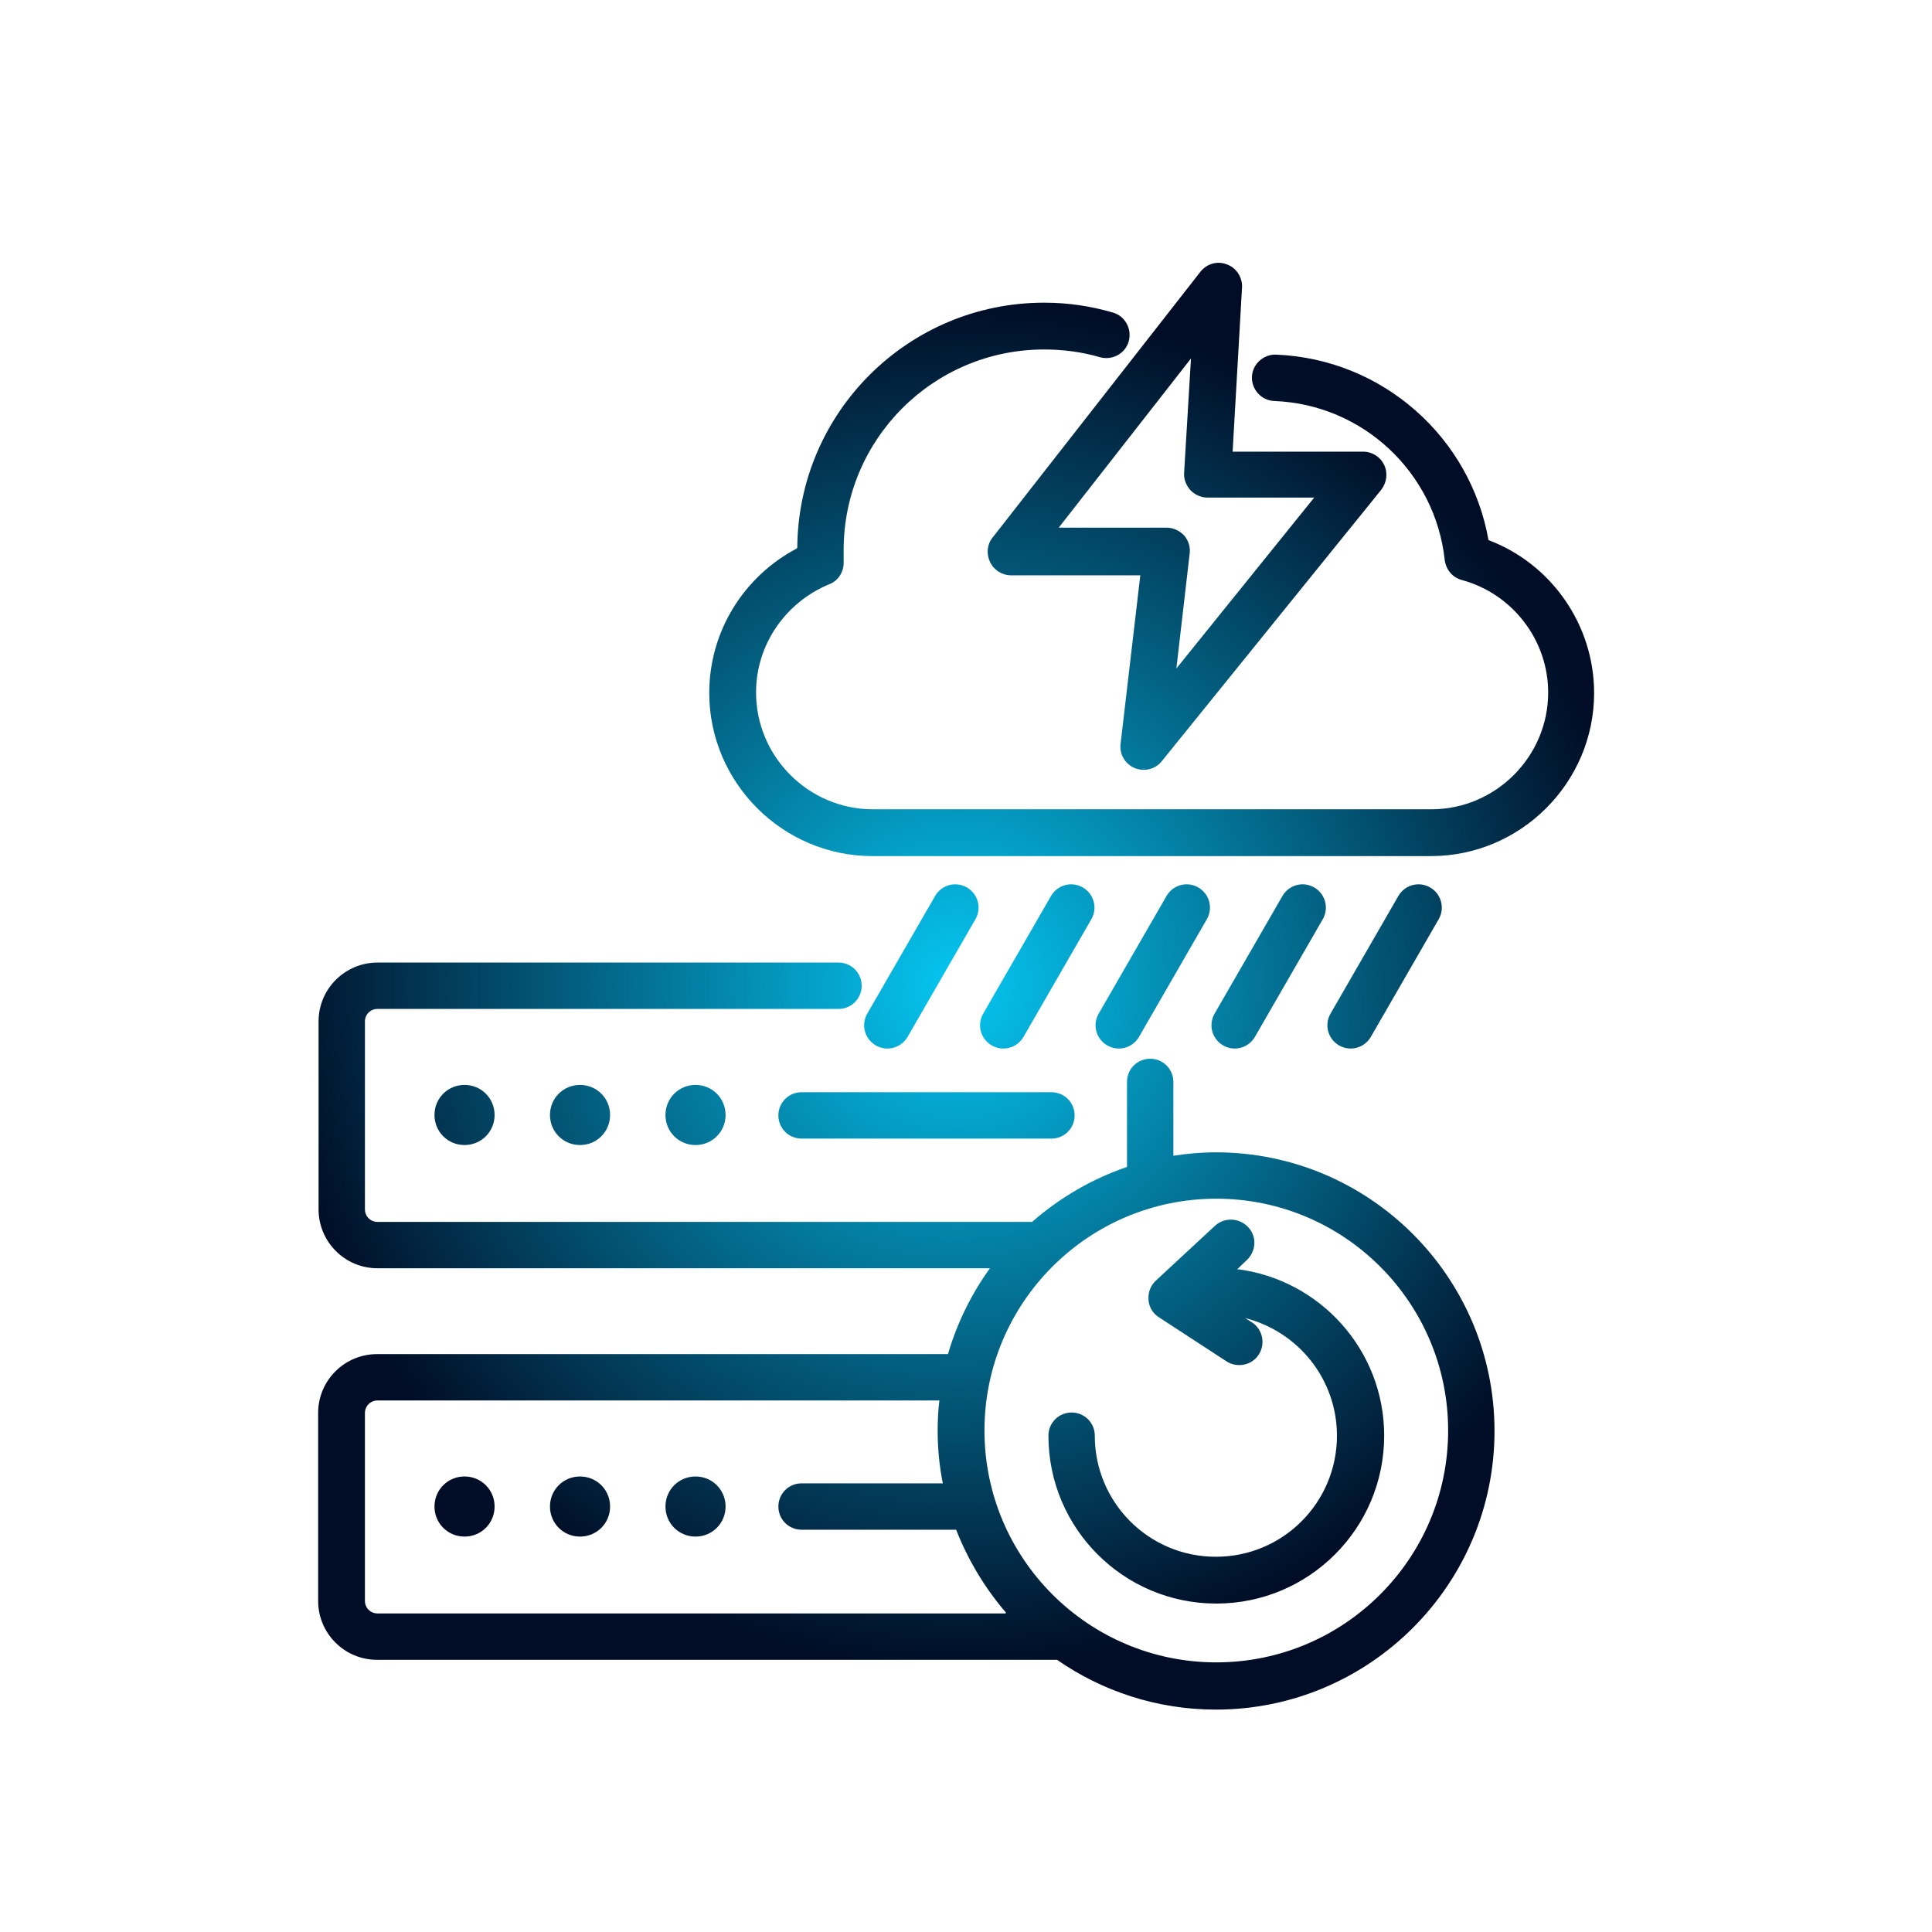 <?xml version="1.0" encoding="UTF-8"?>
<svg id="Layer_1" xmlns="http://www.w3.org/2000/svg" xmlns:xlink="http://www.w3.org/1999/xlink" viewBox="0 0 45 45">
  <defs>
    <style>
      .cls-1 {
        fill: url(#radial-gradient);
        fill-rule: evenodd;
      }
    </style>
    <radialGradient id="radial-gradient" cx="22.29" cy="22.95" fx="22.29" fy="22.95" r="15.89" gradientUnits="userSpaceOnUse">
      <stop offset="0" stop-color="#05c7f2"/>
      <stop offset="1" stop-color="#010d26"/>
    </radialGradient>
  </defs>
  <path class="cls-1" d="M23.06,29.54h-14.27c-.76,0-1.37-.62-1.37-1.37v-4.38c0-.76.62-1.37,1.37-1.37h10.74c.3,0,.54.24.54.54s-.24.54-.54.54h-10.74c-.16,0-.29.13-.29.29v4.38c0,.16.13.29.29.29h15.25c.64-.56,1.39-1,2.21-1.28v-1.98c0-.3.24-.54.54-.54s.54.24.54.54v1.72c.32-.05.65-.08.99-.08,3.58,0,6.49,2.91,6.49,6.49s-2.91,6.49-6.49,6.49c-1.37,0-2.65-.43-3.7-1.16h-15.84c-.76,0-1.37-.62-1.37-1.37v-4.38c0-.76.62-1.37,1.37-1.37h13.3c.21-.72.54-1.39.97-1.99h0ZM23.43,37.56c-.49-.57-.88-1.22-1.16-1.93h-3.6c-.3,0-.54-.24-.54-.54s.24-.54.54-.54h3.29c-.08-.4-.12-.81-.12-1.22,0-.24.01-.47.04-.71h-13.09c-.16,0-.29.13-.29.29v4.38c0,.16.13.29.29.29h14.63ZM10.82,34.39c.39,0,.7.31.7.7s-.31.7-.7.7-.7-.31-.7-.7.31-.7.7-.7ZM13.51,34.39c.39,0,.7.31.7.7s-.31.7-.7.7-.7-.31-.7-.7.31-.7.7-.7ZM16.2,34.39c.39,0,.7.31.7.7s-.31.7-.7.7-.7-.31-.7-.7.31-.7.7-.7ZM28.33,27.92c-2.98,0-5.4,2.42-5.4,5.4s2.42,5.4,5.4,5.4,5.4-2.42,5.4-5.4-2.42-5.4-5.4-5.4ZM28.81,29.56c1.93.24,3.43,1.88,3.43,3.88,0,2.16-1.75,3.91-3.91,3.91s-3.91-1.75-3.91-3.91c0-.3.24-.54.54-.54s.54.24.54.54c0,1.56,1.26,2.82,2.82,2.82s2.82-1.26,2.82-2.82c0-1.32-.91-2.43-2.14-2.74l.16.1c.25.16.32.5.16.75s-.5.32-.75.16l-1.58-1.03c-.14-.09-.23-.24-.24-.41-.01-.17.05-.33.17-.44l1.38-1.28c.22-.2.56-.19.77.03s.19.56-.03.77l-.23.22ZM18.57,12.76c.02-3.16,2.59-5.71,5.75-5.71.56,0,1.09.08,1.6.23.29.08.45.39.37.67-.08.29-.39.45-.67.37-.41-.12-.85-.18-1.3-.18-2.58,0-4.67,2.09-4.67,4.67,0,.09,0,.18,0,.27.01.23-.12.45-.34.53-.99.41-1.7,1.38-1.7,2.52,0,1.49,1.22,2.72,2.72,2.72h13.01c1.49,0,2.72-1.22,2.72-2.72,0-1.22-.83-2.3-2.01-2.62-.22-.06-.37-.24-.4-.47-.22-2.03-1.9-3.62-3.97-3.7-.3-.01-.53-.27-.52-.56.01-.3.27-.53.56-.52,2.49.1,4.53,1.93,4.95,4.32,1.46.55,2.46,1.97,2.46,3.56,0,2.09-1.71,3.8-3.8,3.8h-13.01c-2.09,0-3.8-1.71-3.8-3.8,0-1.45.82-2.72,2.03-3.36h0ZM21.78,20.87c.15-.26.48-.35.74-.2.26.15.35.48.2.74l-1.58,2.74c-.15.26-.48.35-.74.2s-.35-.48-.2-.74l1.58-2.74ZM24.48,20.87c.15-.26.48-.35.74-.2.26.15.35.48.2.74l-1.58,2.74c-.15.26-.48.35-.74.2-.26-.15-.35-.48-.2-.74l1.58-2.74ZM29.87,20.87c.15-.26.48-.35.74-.2.26.15.35.48.2.74l-1.58,2.74c-.15.26-.48.35-.74.2-.26-.15-.35-.48-.2-.74l1.58-2.74ZM27.17,20.87c.15-.26.48-.35.74-.2.26.15.35.48.2.74l-1.58,2.74c-.15.26-.48.35-.74.2s-.35-.48-.2-.74l1.58-2.74ZM32.57,20.87c.15-.26.48-.35.74-.2.26.15.35.48.2.74l-1.58,2.74c-.15.26-.48.35-.74.2s-.35-.48-.2-.74l1.58-2.74ZM28.93,6.68l-.22,3.84h3.04c.21,0,.4.12.49.31.09.19.06.41-.07.58l-5.11,6.32c-.15.19-.41.25-.63.16-.22-.09-.36-.32-.33-.56l.46-3.93h-3.01c-.21,0-.4-.12-.49-.31-.09-.19-.07-.41.06-.57l4.84-6.19c.15-.19.4-.26.62-.17.22.08.36.3.35.54h0ZM27.74,8.35l-3.08,3.94h2.51c.16,0,.3.07.41.18.1.12.15.27.13.42l-.31,2.68,3.21-3.98h-2.48c-.15,0-.29-.06-.4-.17-.1-.11-.16-.26-.15-.4l.16-2.67ZM10.82,25.27c.39,0,.7.31.7.7s-.31.7-.7.7-.7-.31-.7-.7.31-.7.7-.7ZM13.51,25.27c.39,0,.7.31.7.7s-.31.7-.7.7-.7-.31-.7-.7.31-.7.7-.7ZM16.2,25.27c.39,0,.7.31.7.7s-.31.7-.7.7-.7-.31-.7-.7.31-.7.7-.7ZM18.67,26.52c-.3,0-.54-.24-.54-.54s.24-.54.54-.54h5.82c.3,0,.54.24.54.54s-.24.54-.54.54h-5.82Z"/>
</svg>